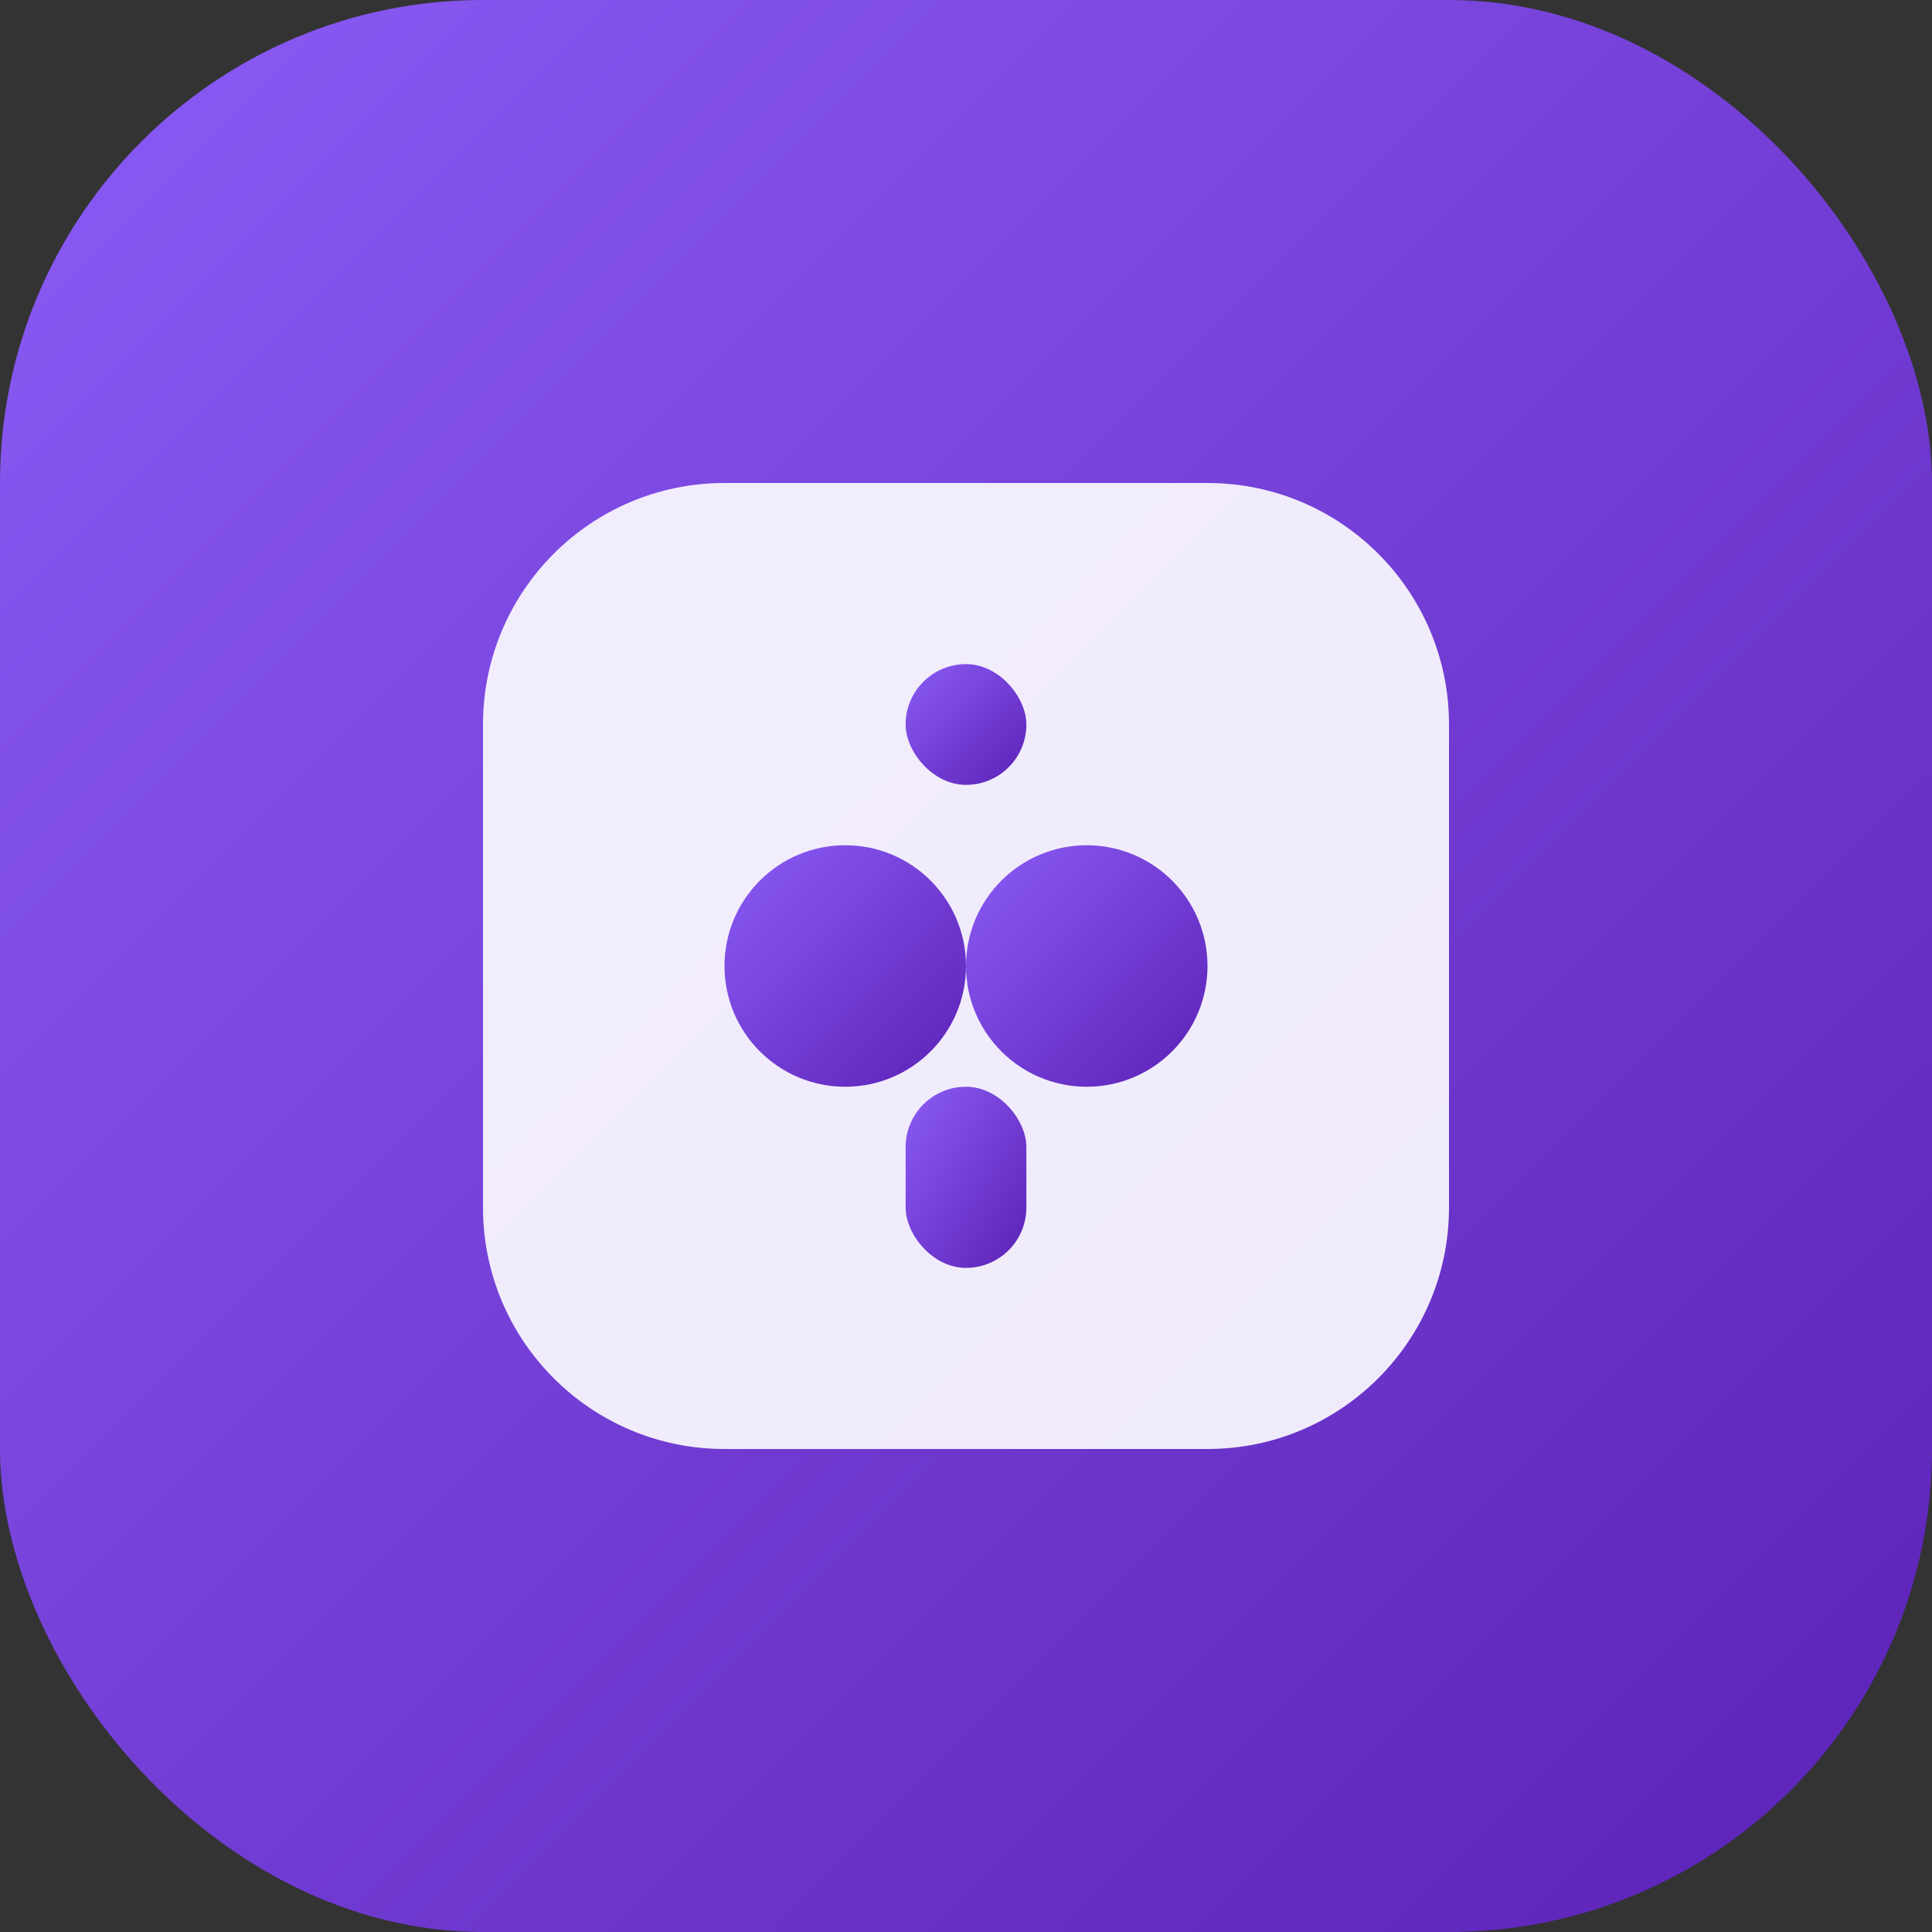 <svg width="32" height="32" viewBox="0 0 32 32" fill="none" xmlns="http://www.w3.org/2000/svg">
  <rect x="0" y="0" width="32" height="32" fill="#333333" stroke="none"/>
  <defs>
    <linearGradient id="gameGradient" x1="0%" y1="0%" x2="100%" y2="100%">
      <stop offset="0%" style="stop-color:#8b5cf6;stop-opacity:1" />
      <stop offset="100%" style="stop-color:#5b21b6;stop-opacity:1" />
    </linearGradient>
  </defs>
  <rect width="32" height="32" rx="8" fill="url(#gameGradient)"/>
  <!-- Game Controller Icon -->
  <path d="M8 12C8 9.791 9.791 8 12 8H20C22.209 8 24 9.791 24 12V20C24 22.209 22.209 24 20 24H12C9.791 24 8 22.209 8 20V12Z" fill="white" fill-opacity="0.9"/>
  <circle cx="14" cy="16" r="2" fill="url(#gameGradient)"/>
  <circle cx="18" cy="16" r="2" fill="url(#gameGradient)"/>
  <rect x="15" y="18" width="2" height="3" rx="1" fill="url(#gameGradient)"/>
  <rect x="15" y="11" width="2" height="2" rx="1" fill="url(#gameGradient)"/>
</svg>
